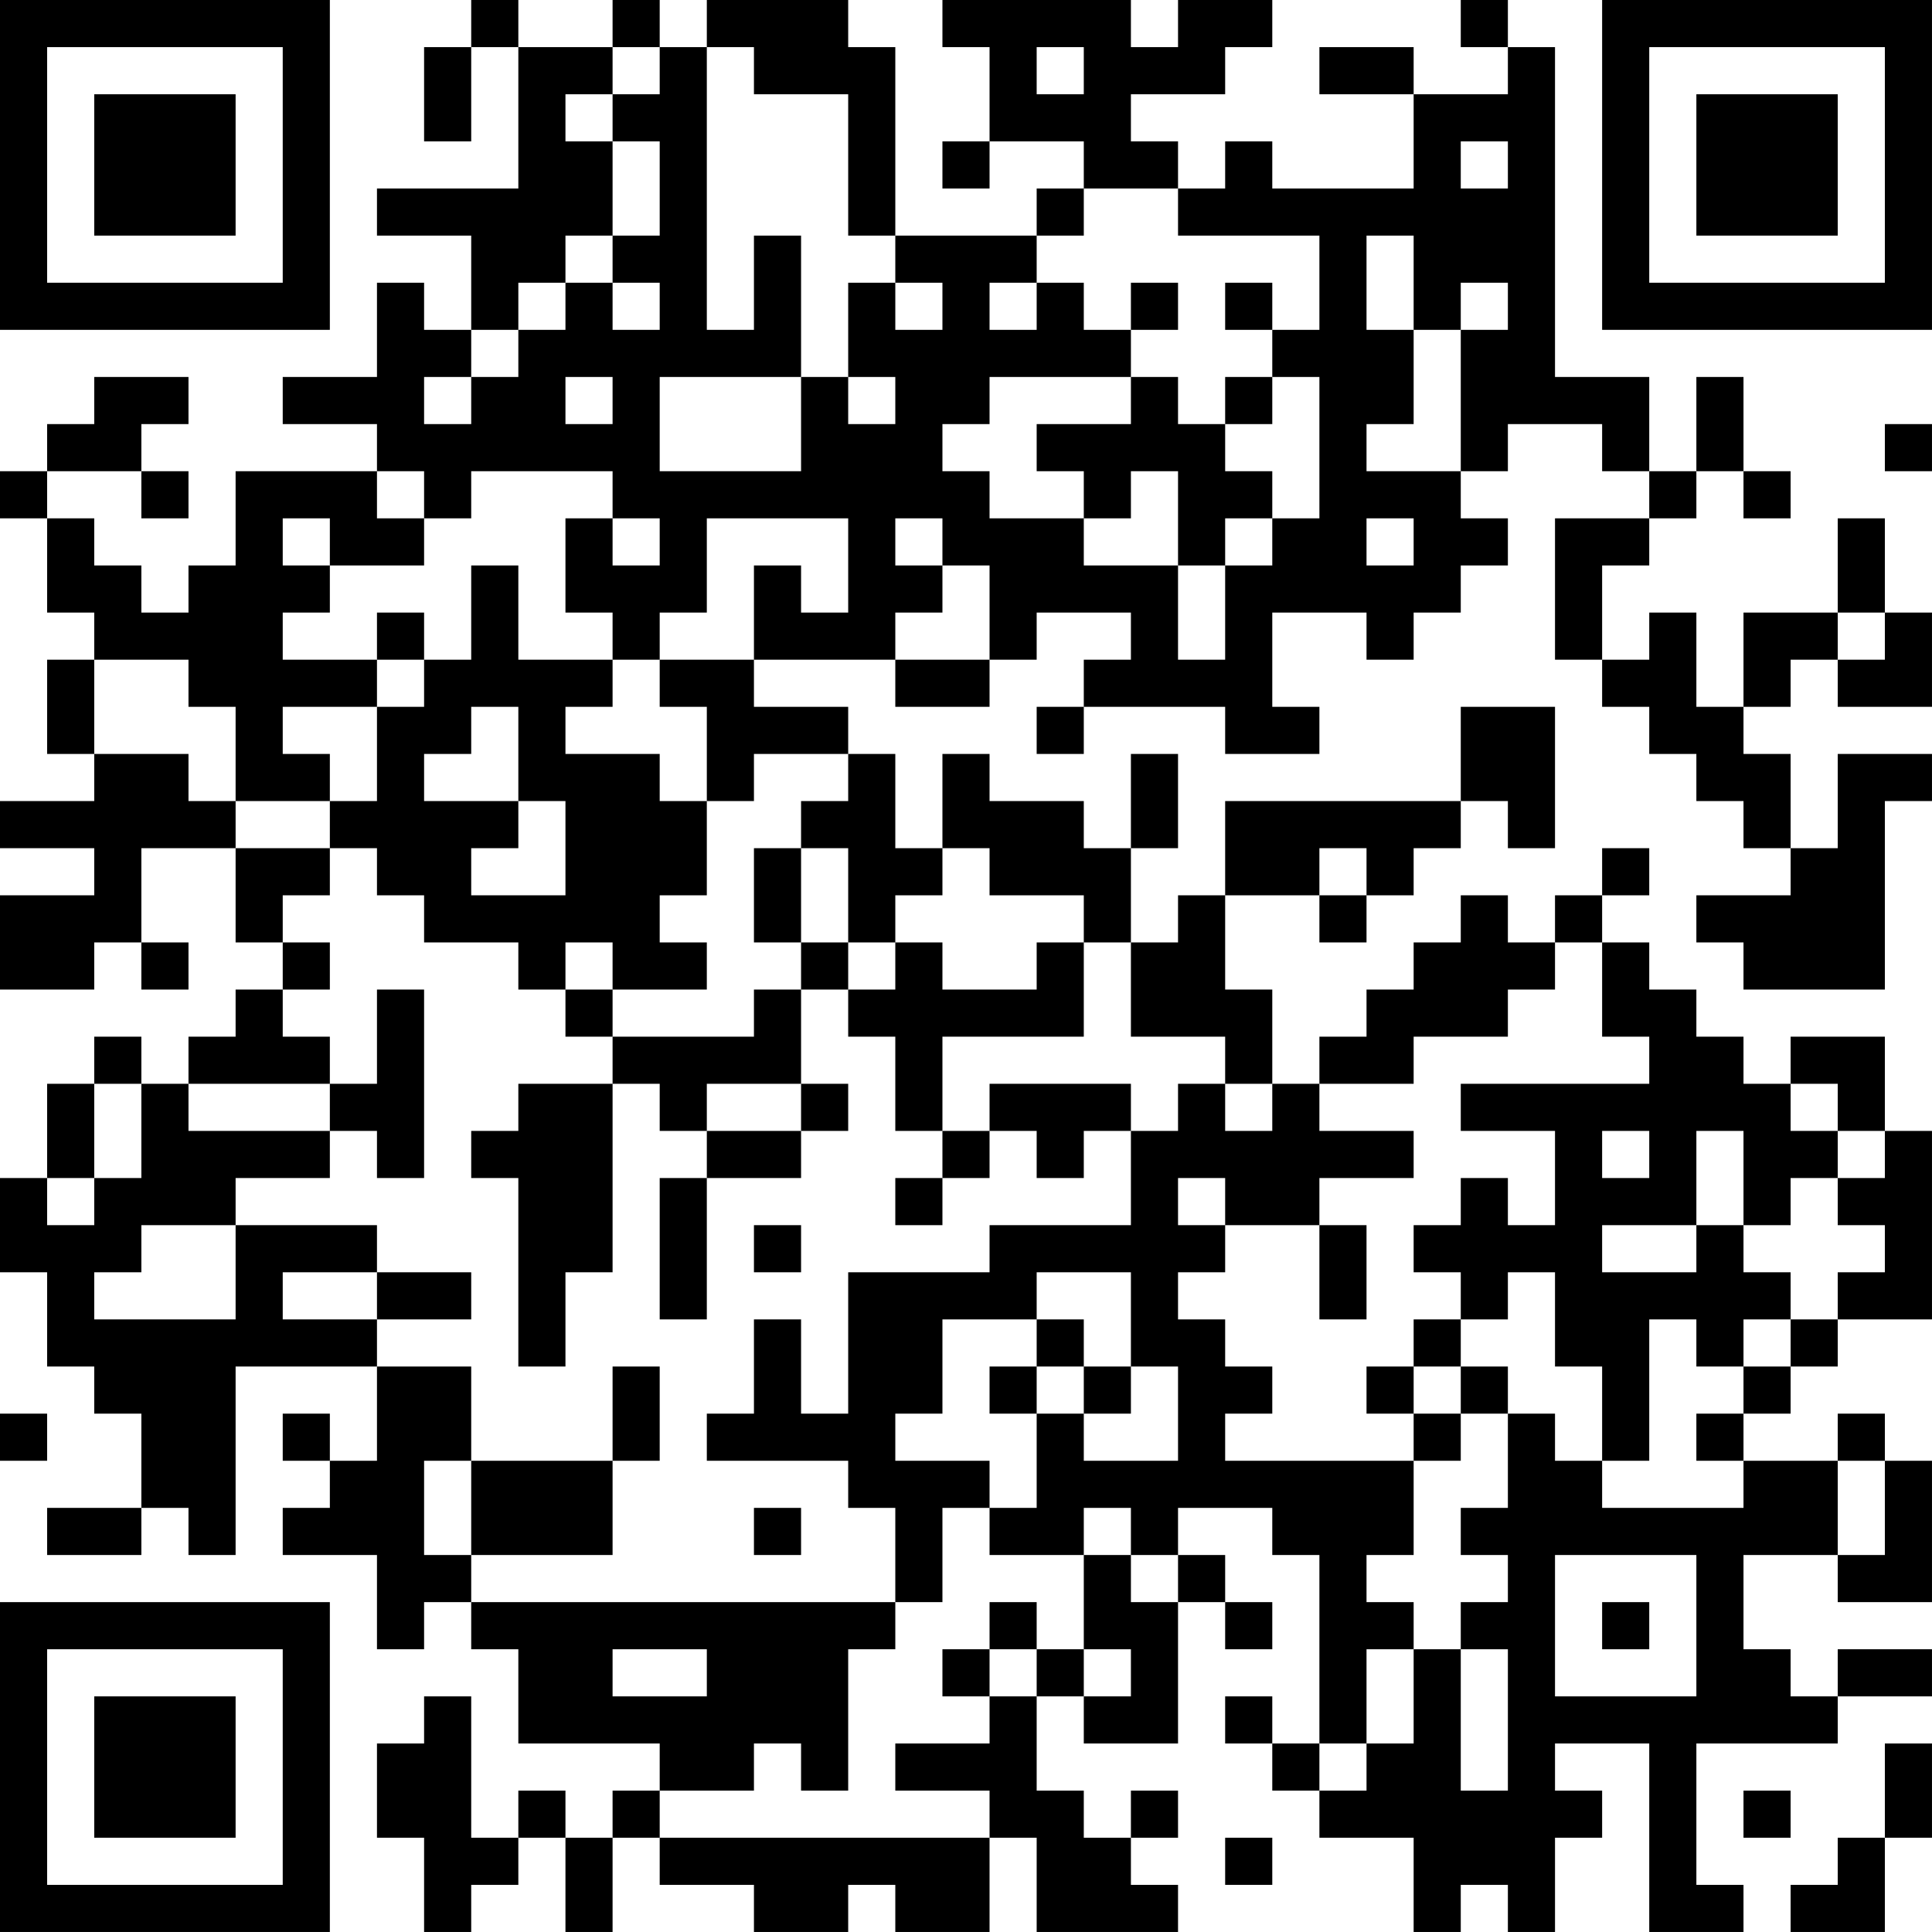 <?xml version="1.0" encoding="UTF-8"?>
<svg xmlns="http://www.w3.org/2000/svg" version="1.1" width="200" height="200" viewBox="0 0 200 200"><rect x="0" y="0" width="200" height="200" fill="#ffffff"/><g transform="scale(4.878)"><g transform="translate(0,0)"><path fill-rule="evenodd" d="M10 0L10 1L9 1L9 3L10 3L10 1L11 1L11 4L8 4L8 5L10 5L10 7L9 7L9 6L8 6L8 8L6 8L6 9L8 9L8 10L5 10L5 12L4 12L4 13L3 13L3 12L2 12L2 11L1 11L1 10L3 10L3 11L4 11L4 10L3 10L3 9L4 9L4 8L2 8L2 9L1 9L1 10L0 10L0 11L1 11L1 13L2 13L2 14L1 14L1 16L2 16L2 17L0 17L0 18L2 18L2 19L0 19L0 21L2 21L2 20L3 20L3 21L4 21L4 20L3 20L3 18L5 18L5 20L6 20L6 21L5 21L5 22L4 22L4 23L3 23L3 22L2 22L2 23L1 23L1 25L0 25L0 27L1 27L1 29L2 29L2 30L3 30L3 32L1 32L1 33L3 33L3 32L4 32L4 33L5 33L5 29L8 29L8 31L7 31L7 30L6 30L6 31L7 31L7 32L6 32L6 33L8 33L8 35L9 35L9 34L10 34L10 35L11 35L11 37L14 37L14 38L13 38L13 39L12 39L12 38L11 38L11 39L10 39L10 36L9 36L9 37L8 37L8 39L9 39L9 41L10 41L10 40L11 40L11 39L12 39L12 41L13 41L13 39L14 39L14 40L16 40L16 41L18 41L18 40L19 40L19 41L21 41L21 39L22 39L22 41L25 41L25 40L24 40L24 39L25 39L25 38L24 38L24 39L23 39L23 38L22 38L22 36L23 36L23 37L25 37L25 34L26 34L26 35L27 35L27 34L26 34L26 33L25 33L25 32L27 32L27 33L28 33L28 37L27 37L27 36L26 36L26 37L27 37L27 38L28 38L28 39L30 39L30 41L31 41L31 40L32 40L32 41L33 41L33 39L34 39L34 38L33 38L33 37L35 37L35 41L37 41L37 40L36 40L36 37L39 37L39 36L41 36L41 35L39 35L39 36L38 36L38 35L37 35L37 33L39 33L39 34L41 34L41 31L40 31L40 30L39 30L39 31L37 31L37 30L38 30L38 29L39 29L39 28L41 28L41 24L40 24L40 22L38 22L38 23L37 23L37 22L36 22L36 21L35 21L35 20L34 20L34 19L35 19L35 18L34 18L34 19L33 19L33 20L32 20L32 19L31 19L31 20L30 20L30 21L29 21L29 22L28 22L28 23L27 23L27 21L26 21L26 19L28 19L28 20L29 20L29 19L30 19L30 18L31 18L31 17L32 17L32 18L33 18L33 15L31 15L31 17L26 17L26 19L25 19L25 20L24 20L24 18L25 18L25 16L24 16L24 18L23 18L23 17L21 17L21 16L20 16L20 18L19 18L19 16L18 16L18 15L16 15L16 14L19 14L19 15L21 15L21 14L22 14L22 13L24 13L24 14L23 14L23 15L22 15L22 16L23 16L23 15L26 15L26 16L28 16L28 15L27 15L27 13L29 13L29 14L30 14L30 13L31 13L31 12L32 12L32 11L31 11L31 10L32 10L32 9L34 9L34 10L35 10L35 11L33 11L33 14L34 14L34 15L35 15L35 16L36 16L36 17L37 17L37 18L38 18L38 19L36 19L36 20L37 20L37 21L40 21L40 17L41 17L41 16L39 16L39 18L38 18L38 16L37 16L37 15L38 15L38 14L39 14L39 15L41 15L41 13L40 13L40 11L39 11L39 13L37 13L37 15L36 15L36 13L35 13L35 14L34 14L34 12L35 12L35 11L36 11L36 10L37 10L37 11L38 11L38 10L37 10L37 8L36 8L36 10L35 10L35 8L33 8L33 1L32 1L32 0L31 0L31 1L32 1L32 2L30 2L30 1L28 1L28 2L30 2L30 4L27 4L27 3L26 3L26 4L25 4L25 3L24 3L24 2L26 2L26 1L27 1L27 0L25 0L25 1L24 1L24 0L20 0L20 1L21 1L21 3L20 3L20 4L21 4L21 3L23 3L23 4L22 4L22 5L19 5L19 1L18 1L18 0L15 0L15 1L14 1L14 0L13 0L13 1L11 1L11 0ZM13 1L13 2L12 2L12 3L13 3L13 5L12 5L12 6L11 6L11 7L10 7L10 8L9 8L9 9L10 9L10 8L11 8L11 7L12 7L12 6L13 6L13 7L14 7L14 6L13 6L13 5L14 5L14 3L13 3L13 2L14 2L14 1ZM15 1L15 7L16 7L16 5L17 5L17 8L14 8L14 10L17 10L17 8L18 8L18 9L19 9L19 8L18 8L18 6L19 6L19 7L20 7L20 6L19 6L19 5L18 5L18 2L16 2L16 1ZM22 1L22 2L23 2L23 1ZM31 3L31 4L32 4L32 3ZM23 4L23 5L22 5L22 6L21 6L21 7L22 7L22 6L23 6L23 7L24 7L24 8L21 8L21 9L20 9L20 10L21 10L21 11L23 11L23 12L25 12L25 14L26 14L26 12L27 12L27 11L28 11L28 8L27 8L27 7L28 7L28 5L25 5L25 4ZM29 5L29 7L30 7L30 9L29 9L29 10L31 10L31 7L32 7L32 6L31 6L31 7L30 7L30 5ZM24 6L24 7L25 7L25 6ZM26 6L26 7L27 7L27 6ZM12 8L12 9L13 9L13 8ZM24 8L24 9L22 9L22 10L23 10L23 11L24 11L24 10L25 10L25 12L26 12L26 11L27 11L27 10L26 10L26 9L27 9L27 8L26 8L26 9L25 9L25 8ZM40 9L40 10L41 10L41 9ZM8 10L8 11L9 11L9 12L7 12L7 11L6 11L6 12L7 12L7 13L6 13L6 14L8 14L8 15L6 15L6 16L7 16L7 17L5 17L5 15L4 15L4 14L2 14L2 16L4 16L4 17L5 17L5 18L7 18L7 19L6 19L6 20L7 20L7 21L6 21L6 22L7 22L7 23L4 23L4 24L7 24L7 25L5 25L5 26L3 26L3 27L2 27L2 28L5 28L5 26L8 26L8 27L6 27L6 28L8 28L8 29L10 29L10 31L9 31L9 33L10 33L10 34L19 34L19 35L18 35L18 38L17 38L17 37L16 37L16 38L14 38L14 39L21 39L21 38L19 38L19 37L21 37L21 36L22 36L22 35L23 35L23 36L24 36L24 35L23 35L23 33L24 33L24 34L25 34L25 33L24 33L24 32L23 32L23 33L21 33L21 32L22 32L22 30L23 30L23 31L25 31L25 29L24 29L24 27L22 27L22 28L20 28L20 30L19 30L19 31L21 31L21 32L20 32L20 34L19 34L19 32L18 32L18 31L15 31L15 30L16 30L16 28L17 28L17 30L18 30L18 27L21 27L21 26L24 26L24 24L25 24L25 23L26 23L26 24L27 24L27 23L26 23L26 22L24 22L24 20L23 20L23 19L21 19L21 18L20 18L20 19L19 19L19 20L18 20L18 18L17 18L17 17L18 17L18 16L16 16L16 17L15 17L15 15L14 15L14 14L16 14L16 12L17 12L17 13L18 13L18 11L15 11L15 13L14 13L14 14L13 14L13 13L12 13L12 11L13 11L13 12L14 12L14 11L13 11L13 10L10 10L10 11L9 11L9 10ZM19 11L19 12L20 12L20 13L19 13L19 14L21 14L21 12L20 12L20 11ZM29 11L29 12L30 12L30 11ZM10 12L10 14L9 14L9 13L8 13L8 14L9 14L9 15L8 15L8 17L7 17L7 18L8 18L8 19L9 19L9 20L11 20L11 21L12 21L12 22L13 22L13 23L11 23L11 24L10 24L10 25L11 25L11 29L12 29L12 27L13 27L13 23L14 23L14 24L15 24L15 25L14 25L14 28L15 28L15 25L17 25L17 24L18 24L18 23L17 23L17 21L18 21L18 22L19 22L19 24L20 24L20 25L19 25L19 26L20 26L20 25L21 25L21 24L22 24L22 25L23 25L23 24L24 24L24 23L21 23L21 24L20 24L20 22L23 22L23 20L22 20L22 21L20 21L20 20L19 20L19 21L18 21L18 20L17 20L17 18L16 18L16 20L17 20L17 21L16 21L16 22L13 22L13 21L15 21L15 20L14 20L14 19L15 19L15 17L14 17L14 16L12 16L12 15L13 15L13 14L11 14L11 12ZM39 13L39 14L40 14L40 13ZM10 15L10 16L9 16L9 17L11 17L11 18L10 18L10 19L12 19L12 17L11 17L11 15ZM28 18L28 19L29 19L29 18ZM12 20L12 21L13 21L13 20ZM33 20L33 21L32 21L32 22L30 22L30 23L28 23L28 24L30 24L30 25L28 25L28 26L26 26L26 25L25 25L25 26L26 26L26 27L25 27L25 28L26 28L26 29L27 29L27 30L26 30L26 31L30 31L30 33L29 33L29 34L30 34L30 35L29 35L29 37L28 37L28 38L29 38L29 37L30 37L30 35L31 35L31 38L32 38L32 35L31 35L31 34L32 34L32 33L31 33L31 32L32 32L32 30L33 30L33 31L34 31L34 32L37 32L37 31L36 31L36 30L37 30L37 29L38 29L38 28L39 28L39 27L40 27L40 26L39 26L39 25L40 25L40 24L39 24L39 23L38 23L38 24L39 24L39 25L38 25L38 26L37 26L37 24L36 24L36 26L34 26L34 27L36 27L36 26L37 26L37 27L38 27L38 28L37 28L37 29L36 29L36 28L35 28L35 31L34 31L34 29L33 29L33 27L32 27L32 28L31 28L31 27L30 27L30 26L31 26L31 25L32 25L32 26L33 26L33 24L31 24L31 23L35 23L35 22L34 22L34 20ZM8 21L8 23L7 23L7 24L8 24L8 25L9 25L9 21ZM2 23L2 25L1 25L1 26L2 26L2 25L3 25L3 23ZM15 23L15 24L17 24L17 23ZM34 24L34 25L35 25L35 24ZM16 26L16 27L17 27L17 26ZM28 26L28 28L29 28L29 26ZM8 27L8 28L10 28L10 27ZM22 28L22 29L21 29L21 30L22 30L22 29L23 29L23 30L24 30L24 29L23 29L23 28ZM30 28L30 29L29 29L29 30L30 30L30 31L31 31L31 30L32 30L32 29L31 29L31 28ZM13 29L13 31L10 31L10 33L13 33L13 31L14 31L14 29ZM30 29L30 30L31 30L31 29ZM0 30L0 31L1 31L1 30ZM39 31L39 33L40 33L40 31ZM16 32L16 33L17 33L17 32ZM33 33L33 36L36 36L36 33ZM21 34L21 35L20 35L20 36L21 36L21 35L22 35L22 34ZM34 34L34 35L35 35L35 34ZM13 35L13 36L15 36L15 35ZM40 37L40 39L39 39L39 40L38 40L38 41L40 41L40 39L41 39L41 37ZM37 38L37 39L38 39L38 38ZM26 39L26 40L27 40L27 39ZM0 0L0 7L7 7L7 0ZM1 1L1 6L6 6L6 1ZM2 2L2 5L5 5L5 2ZM34 0L34 7L41 7L41 0ZM35 1L35 6L40 6L40 1ZM36 2L36 5L39 5L39 2ZM0 34L0 41L7 41L7 34ZM1 35L1 40L6 40L6 35ZM2 36L2 39L5 39L5 36Z" fill="#000000"/></g></g></svg>
